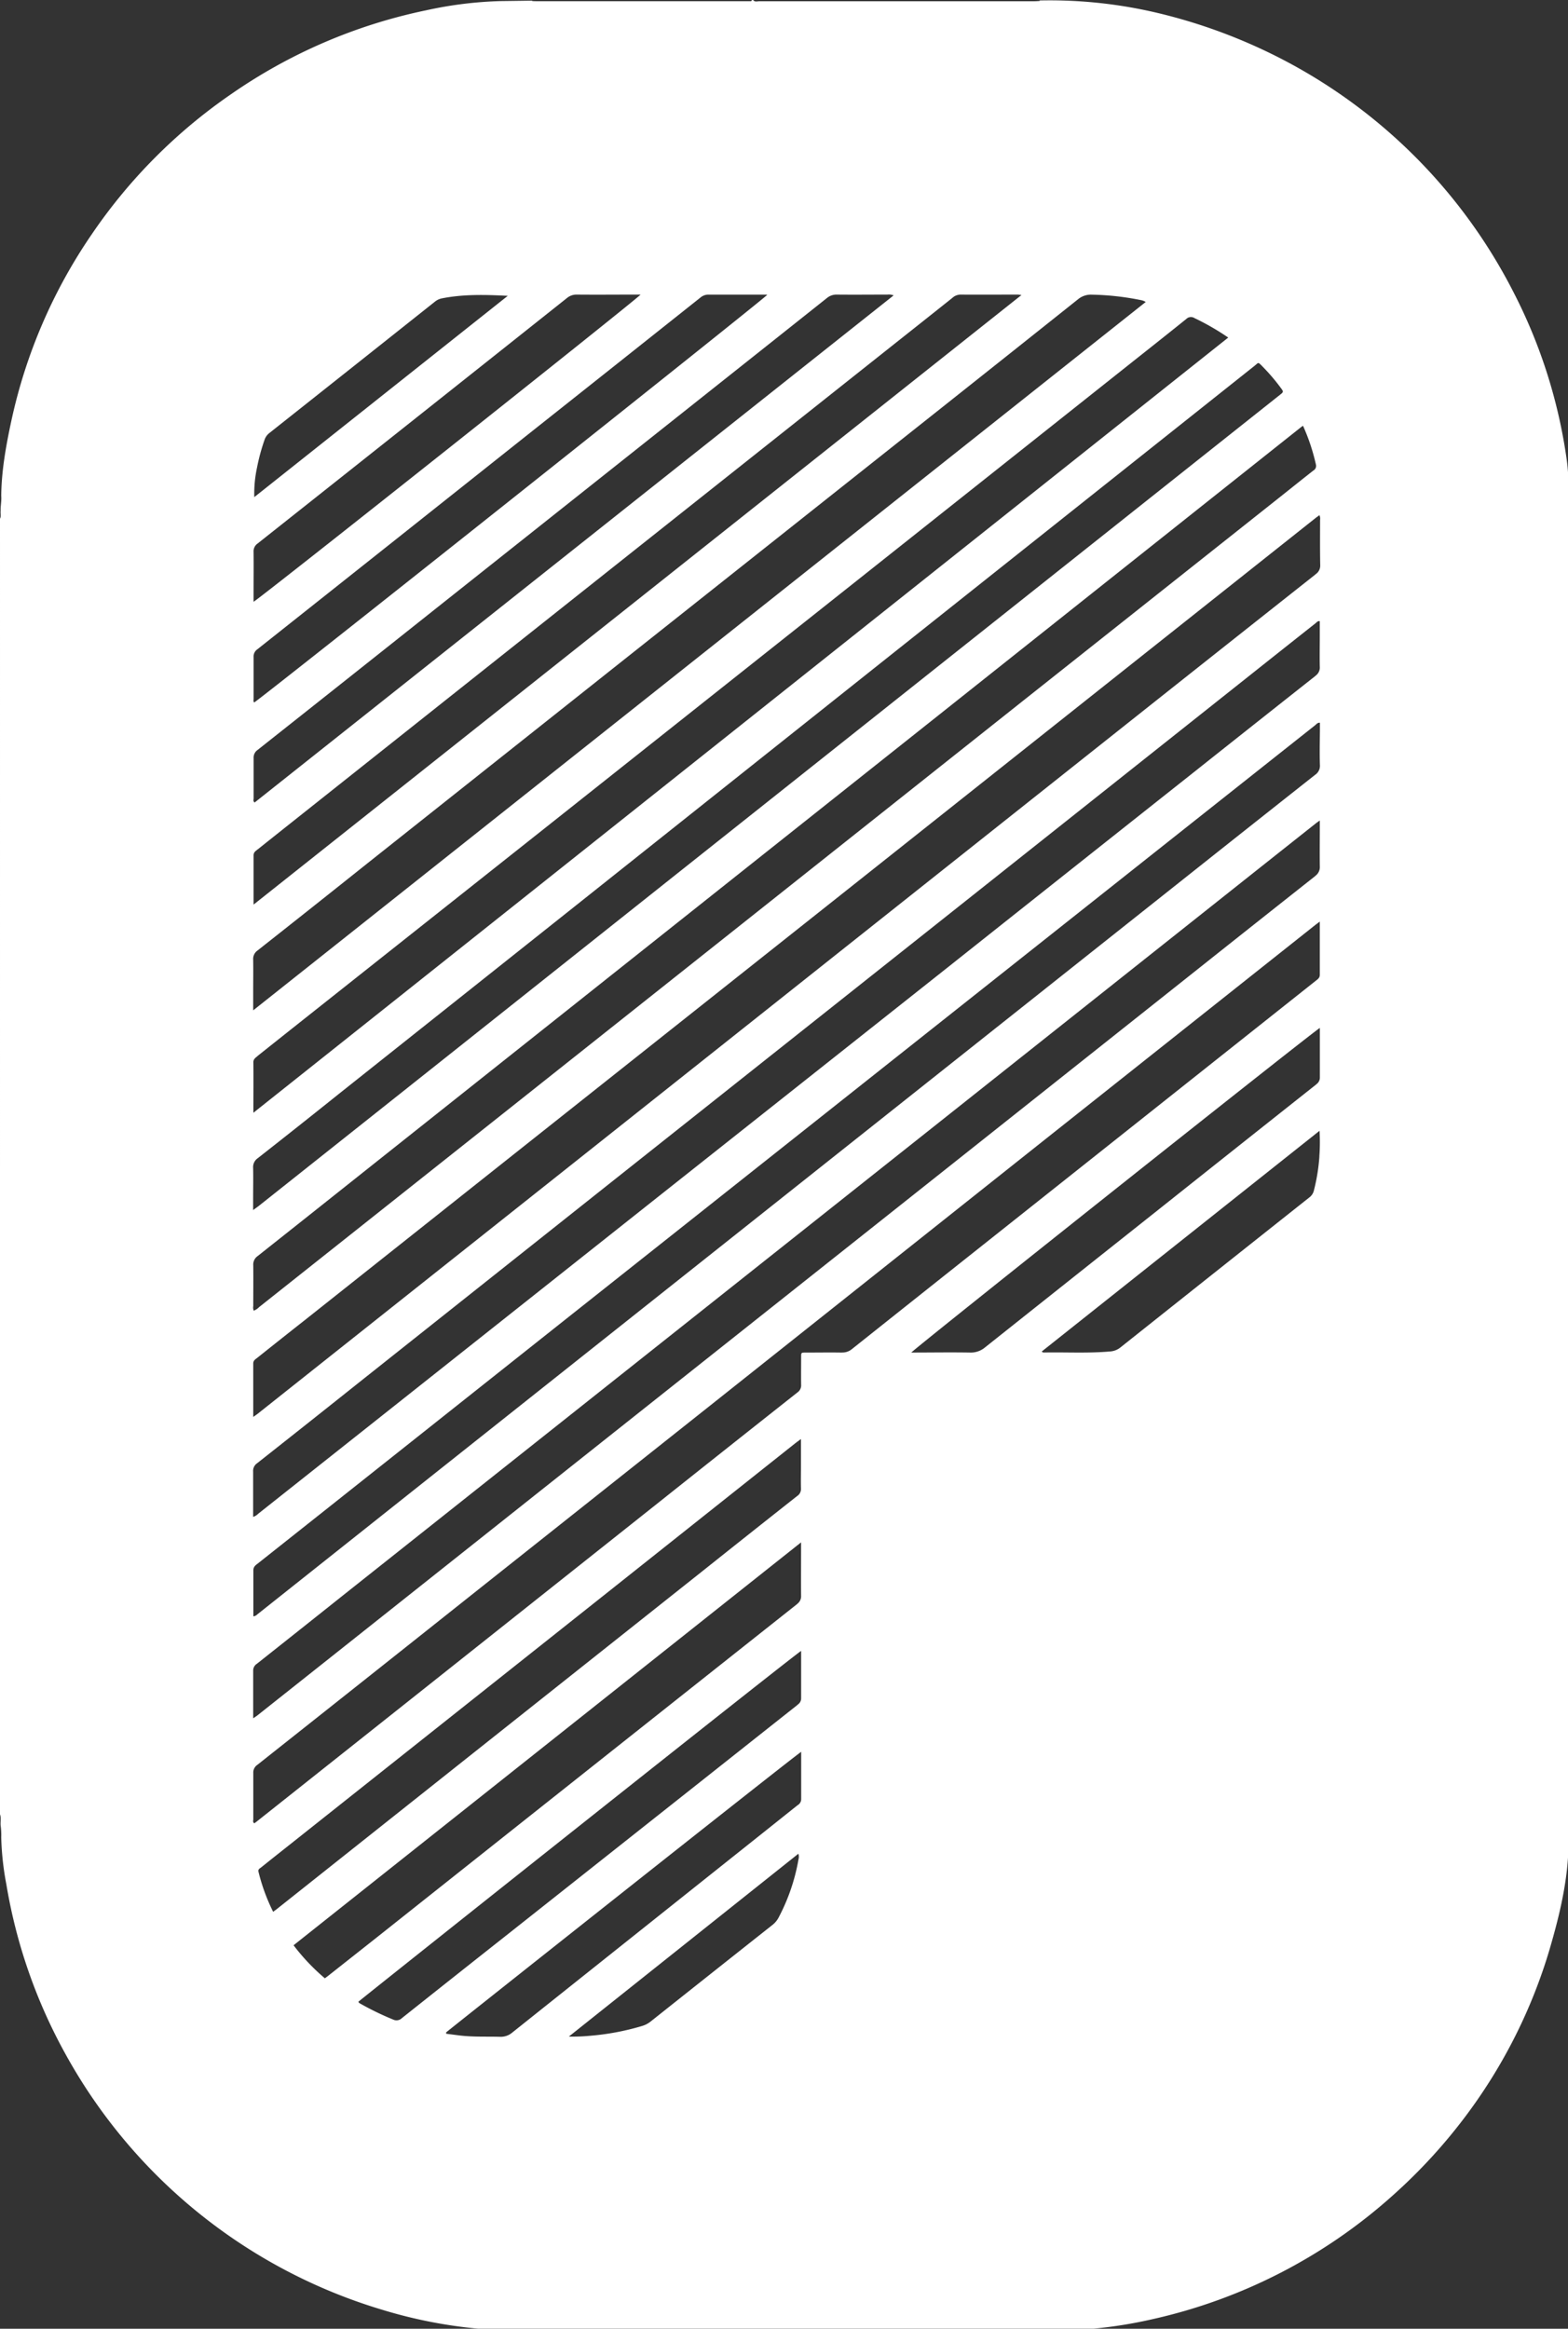 <svg xmlns="http://www.w3.org/2000/svg" viewBox="0 0 609.6 905.04"><rect x="0" y="0" width="609.6" height="905.04" fill="#333333" stroke="none"/><defs><style>.cls-1{fill:#fff;}</style></defs><title>Fichier 26</title><g id="Calque_2" data-name="Calque 2"><g id="Black"><path class="cls-1" d="M609.13,178.89a203.53,203.53,0,0,0-20.71-65.32,208.95,208.95,0,0,0-97.77-94.39,211.84,211.84,0,0,0-40-14,181.89,181.89,0,0,0-46.48-5V.4c-.63,0-1.27.08-1.91.08q-53.49,0-107,0c-.82,0-1.78.4-2.46-.46h-.48c-.09.21-.15.44-.46.45-.64,0-1.27,0-1.91,0H209c-.71,0-1.43,0-2.14-.08V.26L194.71.42a153.42,153.42,0,0,0-29,3.58A206,206,0,0,0,90,36.49,207.9,207.9,0,0,0,35.64,91.1,204.26,204.26,0,0,0,4.41,163.56C2.34,173.18.58,182.85.48,192.74c.16,1.95-.29,3.88-.23,5.83-.13,1,.27,2.06-.25,3V705.12c.53,1.41.11,2.87.25,4.3a27.7,27.7,0,0,1,.23,4.64,111.48,111.48,0,0,0,2,18.33,205.51,205.51,0,0,0,22.7,65.39A209,209,0,0,0,149,897.78,185.41,185.41,0,0,0,185.8,905H425.23a176.05,176.05,0,0,0,23.13-3.75,207.53,207.53,0,0,0,92.8-47.74A210.4,210.4,0,0,0,570.85,821a204.93,204.93,0,0,0,31.53-63.2c3.45-11.76,6.4-23.62,7.22-35.85V183.56C609.49,182,609.35,180.44,609.13,178.89ZM506.58,165.47a77.9,77.9,0,0,1,5,15,2.07,2.07,0,0,1-1,2.41c-4.21,3.31-8.39,6.66-12.59,10L398.81,271.5,293.44,355.12,201.59,428q-50.43,40-100.87,80a5.65,5.65,0,0,1-2.07,1.38,3.14,3.14,0,0,1-.19-1.79c0-5.28.06-10.56,0-15.84a4,4,0,0,1,1.73-3.61q21.47-17,42.84-34l98.78-78.45q60.18-47.79,120.38-95.59L465.79,197.8l39.62-31.47C505.72,166.09,506,165.86,506.58,165.47Zm6.57,131.87a4.21,4.21,0,0,1-1.87,3.79q-19,15-38,30.06l-98.79,78.38-108,85.7L170,571.85l-70,55.59a2.46,2.46,0,0,1-1.5.73c0-6,0-12,0-17.87,0-1.41.85-2,1.7-2.64l26.31-20.85L220,512.65q62.12-49.22,124.22-98.44,59.49-47.13,119-94.28l48.12-38.11c.47-.37.84-1,1.81-.94v3C513.11,288.39,513,292.87,513.15,297.34Zm-22.41-155a76.28,76.28,0,0,1,7.17,8.37c1.16,1.56,1.16,1.58-.35,2.78l-26.1,20.71L369.87,254.85,263.78,339.09l-92,73.08-71,56.36c-.67.53-1.37,1-2.37,1.75v-4.83c0-3.84.08-7.69,0-11.52a4.2,4.2,0,0,1,1.81-3.82Q116,437.74,131.6,425.24L223.77,352,341.85,258.1,444,176.93l43.75-34.77C489.39,140.84,489,140.61,490.74,142.32ZM370.17,115.84a4.85,4.85,0,0,1,3.2-1.35c7.44.06,14.88,0,22.32,0,.3,0,.6.07,1.43.17Q247.68,233.27,98.58,351.56c0-6.69,0-12.91,0-19.13,0-1.2.77-1.67,1.51-2.25q8.72-6.94,17.46-13.88L221,234.19,348,133.44Q359.11,124.65,370.17,115.84Zm-94.68-1.34c7.19,0,14.39,0,21.59,0,.39,0,.79,0,1.22.06C297.31,116,100.88,272,98.82,273c-.41-.39-.23-.89-.23-1.34,0-5.44,0-10.87,0-16.31a3.35,3.35,0,0,1,1.46-3Q153.21,210.21,206.34,168q33-26.15,65.91-52.31A4.79,4.79,0,0,1,275.49,114.5ZM99.92,181.74a76.81,76.81,0,0,1,2.94-10.84,5.56,5.56,0,0,1,1.92-2.65q32.13-25.44,64.22-50.94a6.29,6.29,0,0,1,2.74-1.34c8.42-1.67,16.94-1.45,25.67-1L98.86,193.2A48.06,48.06,0,0,1,99.92,181.74Zm.2,29.52q37.13-29.4,74.22-58.84,23-18.25,46-36.53a5.8,5.8,0,0,1,3.91-1.4c7.6.07,15.2,0,22.79,0h2c-1.29,1.72-148.51,118.53-150.46,119.38v-3.36c0-5.35.06-10.71,0-16.07A3.65,3.65,0,0,1,100.12,211.26Zm-1.52,99c0-5.2,0-10.4,0-15.6a3.61,3.61,0,0,1,1.56-3.21q35-27.69,69.89-55.42l112.88-89.58q19.26-15.28,38.49-30.57a5.81,5.81,0,0,1,3.91-1.39c6.55.07,13.11,0,19.67,0a5.06,5.06,0,0,1,2.42.31L99,311.88C98.31,311.38,98.6,310.76,98.6,310.26Zm1.51,59.15q21.57-17,43-34.1l96.92-76.9L366.88,157.83q26.12-20.72,52.18-41.48a7.84,7.84,0,0,1,5.43-1.83,104.57,104.57,0,0,1,19,2.1,5.41,5.41,0,0,1,1.94.74l-347,275.3v-7.4c0-4.08.06-8.16,0-12.24A4,4,0,0,1,100.11,369.41Zm0,41q11.73-9.33,23.48-18.64L211,322.51q61.16-48.51,122.31-97,51.68-41,103.33-82c8.2-6.51,16.43-13,24.58-19.56a2.54,2.54,0,0,1,3.16-.33,97.65,97.65,0,0,1,13.13,7.57l-379,301.27c0-6.87.06-13.11,0-19.34C98.39,411.67,99.27,411.13,100.11,410.45ZM106.19,743a74.31,74.31,0,0,1-5.69-15.53c-.25-1,.45-1.29,1-1.71q5.14-4.12,10.32-8.21l122.68-97.34L309.06,561c.62-.49,1.26-.95,2.33-1.74v10.05c0,3-.07,6.08,0,9.12a3.24,3.24,0,0,1-1.5,3q-18.45,14.55-36.83,29.2l-92,73-72.87,57.85C107.57,742,106.92,742.46,106.19,743Zm204.25-20.41a76.11,76.11,0,0,1-7.69,22.55,8.9,8.9,0,0,1-2.4,2.93Q276.66,766.8,253,785.6a9.79,9.79,0,0,1-3.35,1.76,98.3,98.3,0,0,1-20.4,3.83,70.4,70.4,0,0,1-8.1.3l89.24-71.06A3.87,3.87,0,0,1,310.44,722.59Zm-.39-21q-6.37,5.08-12.75,10.17-49,39-98.09,78.12a6.84,6.84,0,0,1-4.75,1.69c-5.27-.14-10.55.12-15.81-.52l-5.22-.67c.22-.39,0,0,0-.33a.28.28,0,0,1,.05-.22c1.34-1.17,136-107.89,138-109,0,6.35,0,12.41,0,18.47A2.73,2.73,0,0,1,310.05,701.59Zm0-39q-11.47,9.06-22.94,18.15l-88.92,70.36q-21,16.57-41.91,33.19a3,3,0,0,1-3.42.59,111.36,111.36,0,0,1-12.68-6.14c-.35-.2-.72-.36-.84-.8,2.58-2.21,170.16-135.39,172.12-136.33,0,6.3,0,12.38,0,18.45A2.91,2.91,0,0,1,310,662.56Zm-.14-39.2Q228.17,688.13,146.5,752.94l-19,15c-.37.29-.75.56-1.2.9A80.56,80.56,0,0,1,114.13,756L311.44,599.42v2.28c0,6.16-.05,12.31,0,18.47A3.63,3.63,0,0,1,309.89,623.36Zm17.41-97.73c-4.72-.08-9.44,0-14.16,0-1.67,0-1.69,0-1.7,1.68,0,3.6-.05,7.2,0,10.8a3.33,3.33,0,0,1-1.42,3q-26.91,21.25-53.75,42.6L157.68,662l-57.48,45.6c-.43.34-.87.66-1.28,1-.76-.41-.45-1-.45-1.54,0-6,0-12,0-18a3.56,3.56,0,0,1,1.58-3.17q43.71-34.6,87.37-69.3l87.74-69.6L406.43,442.72l104.83-83.17c.49-.38,1-.75,1.85-1.39,0,7.2,0,13.92,0,20.64,0,1.19-.69,1.67-1.44,2.26l-34.56,27.42-98.8,78.4q-23.58,18.71-47.12,37.44A5.73,5.73,0,0,1,327.3,525.63Zm185.63-76.29a73.13,73.13,0,0,1-2.12,13.22,4.73,4.73,0,0,1-1.72,2.72q-36.81,29.18-73.57,58.4a7.16,7.16,0,0,1-4.12,1.53c-8.47.73-16.94.24-25.41.39a1.06,1.06,0,0,1-1-.39L513,439.47A73.23,73.23,0,0,1,512.93,449.34Zm-1.21-27.94q-31.1,24.62-62.15,49.31-33.33,26.44-66.64,52.91a8.55,8.55,0,0,1-5.83,2c-7.59-.13-15.18,0-22.83,0,1.1-1.5,156.15-124.67,158.84-126.16,0,6.56,0,12.88,0,19.19A3.12,3.12,0,0,1,511.72,421.4Zm-.43-80.95q-24.65,19.47-49.23,39l-92,73L236.28,558.6,128.09,644.45l-28,22.2c-.43.33-.89.62-1.66,1.15,0-6.44,0-12.44,0-18.44a3.09,3.09,0,0,1,1.44-2.75q17-13.46,34-27l92.24-73.18L359.86,440.34,488.92,337.93l22.55-17.87c.41-.33.85-.62,1.64-1.19v2.43c0,5.12-.07,10.24,0,15.36A4.21,4.21,0,0,1,511.29,340.45Zm.09-77.79q-23.72,18.72-47.37,37.5-48,38-96,76.1L256,465l-98.65,78.17q-28.47,22.56-56.94,45.11a5,5,0,0,1-2,1.24V585.1c0-4.4,0-8.8,0-13.19a3.56,3.56,0,0,1,1.52-3.21q20.72-16.34,41.34-32.77l94.49-75,126.8-100.58,121.71-96.59q13.62-10.82,27.25-21.6c.41-.32.71-.88,1.58-.75v5.65c0,4-.09,8,0,12A3.92,3.92,0,0,1,511.38,262.66Zm0-39.43Q475.18,251.88,439,280.58l-99.18,78.69L227.53,448.39l-98.8,78.39-28.55,22.66c-.43.34-.9.64-1.73,1.23,0-7.2,0-14,0-20.76,0-1.21.86-1.65,1.58-2.22q9.46-7.55,19-15.06l87.18-69.16,134-106.26,107.83-85.57,63.31-50.23c.49-.39,1-.74,1.6-1.19a3.13,3.13,0,0,1,.26,1.91c0,5.84-.06,11.68.06,17.51A4,4,0,0,1,511.37,223.23Z"/></g></g></svg>